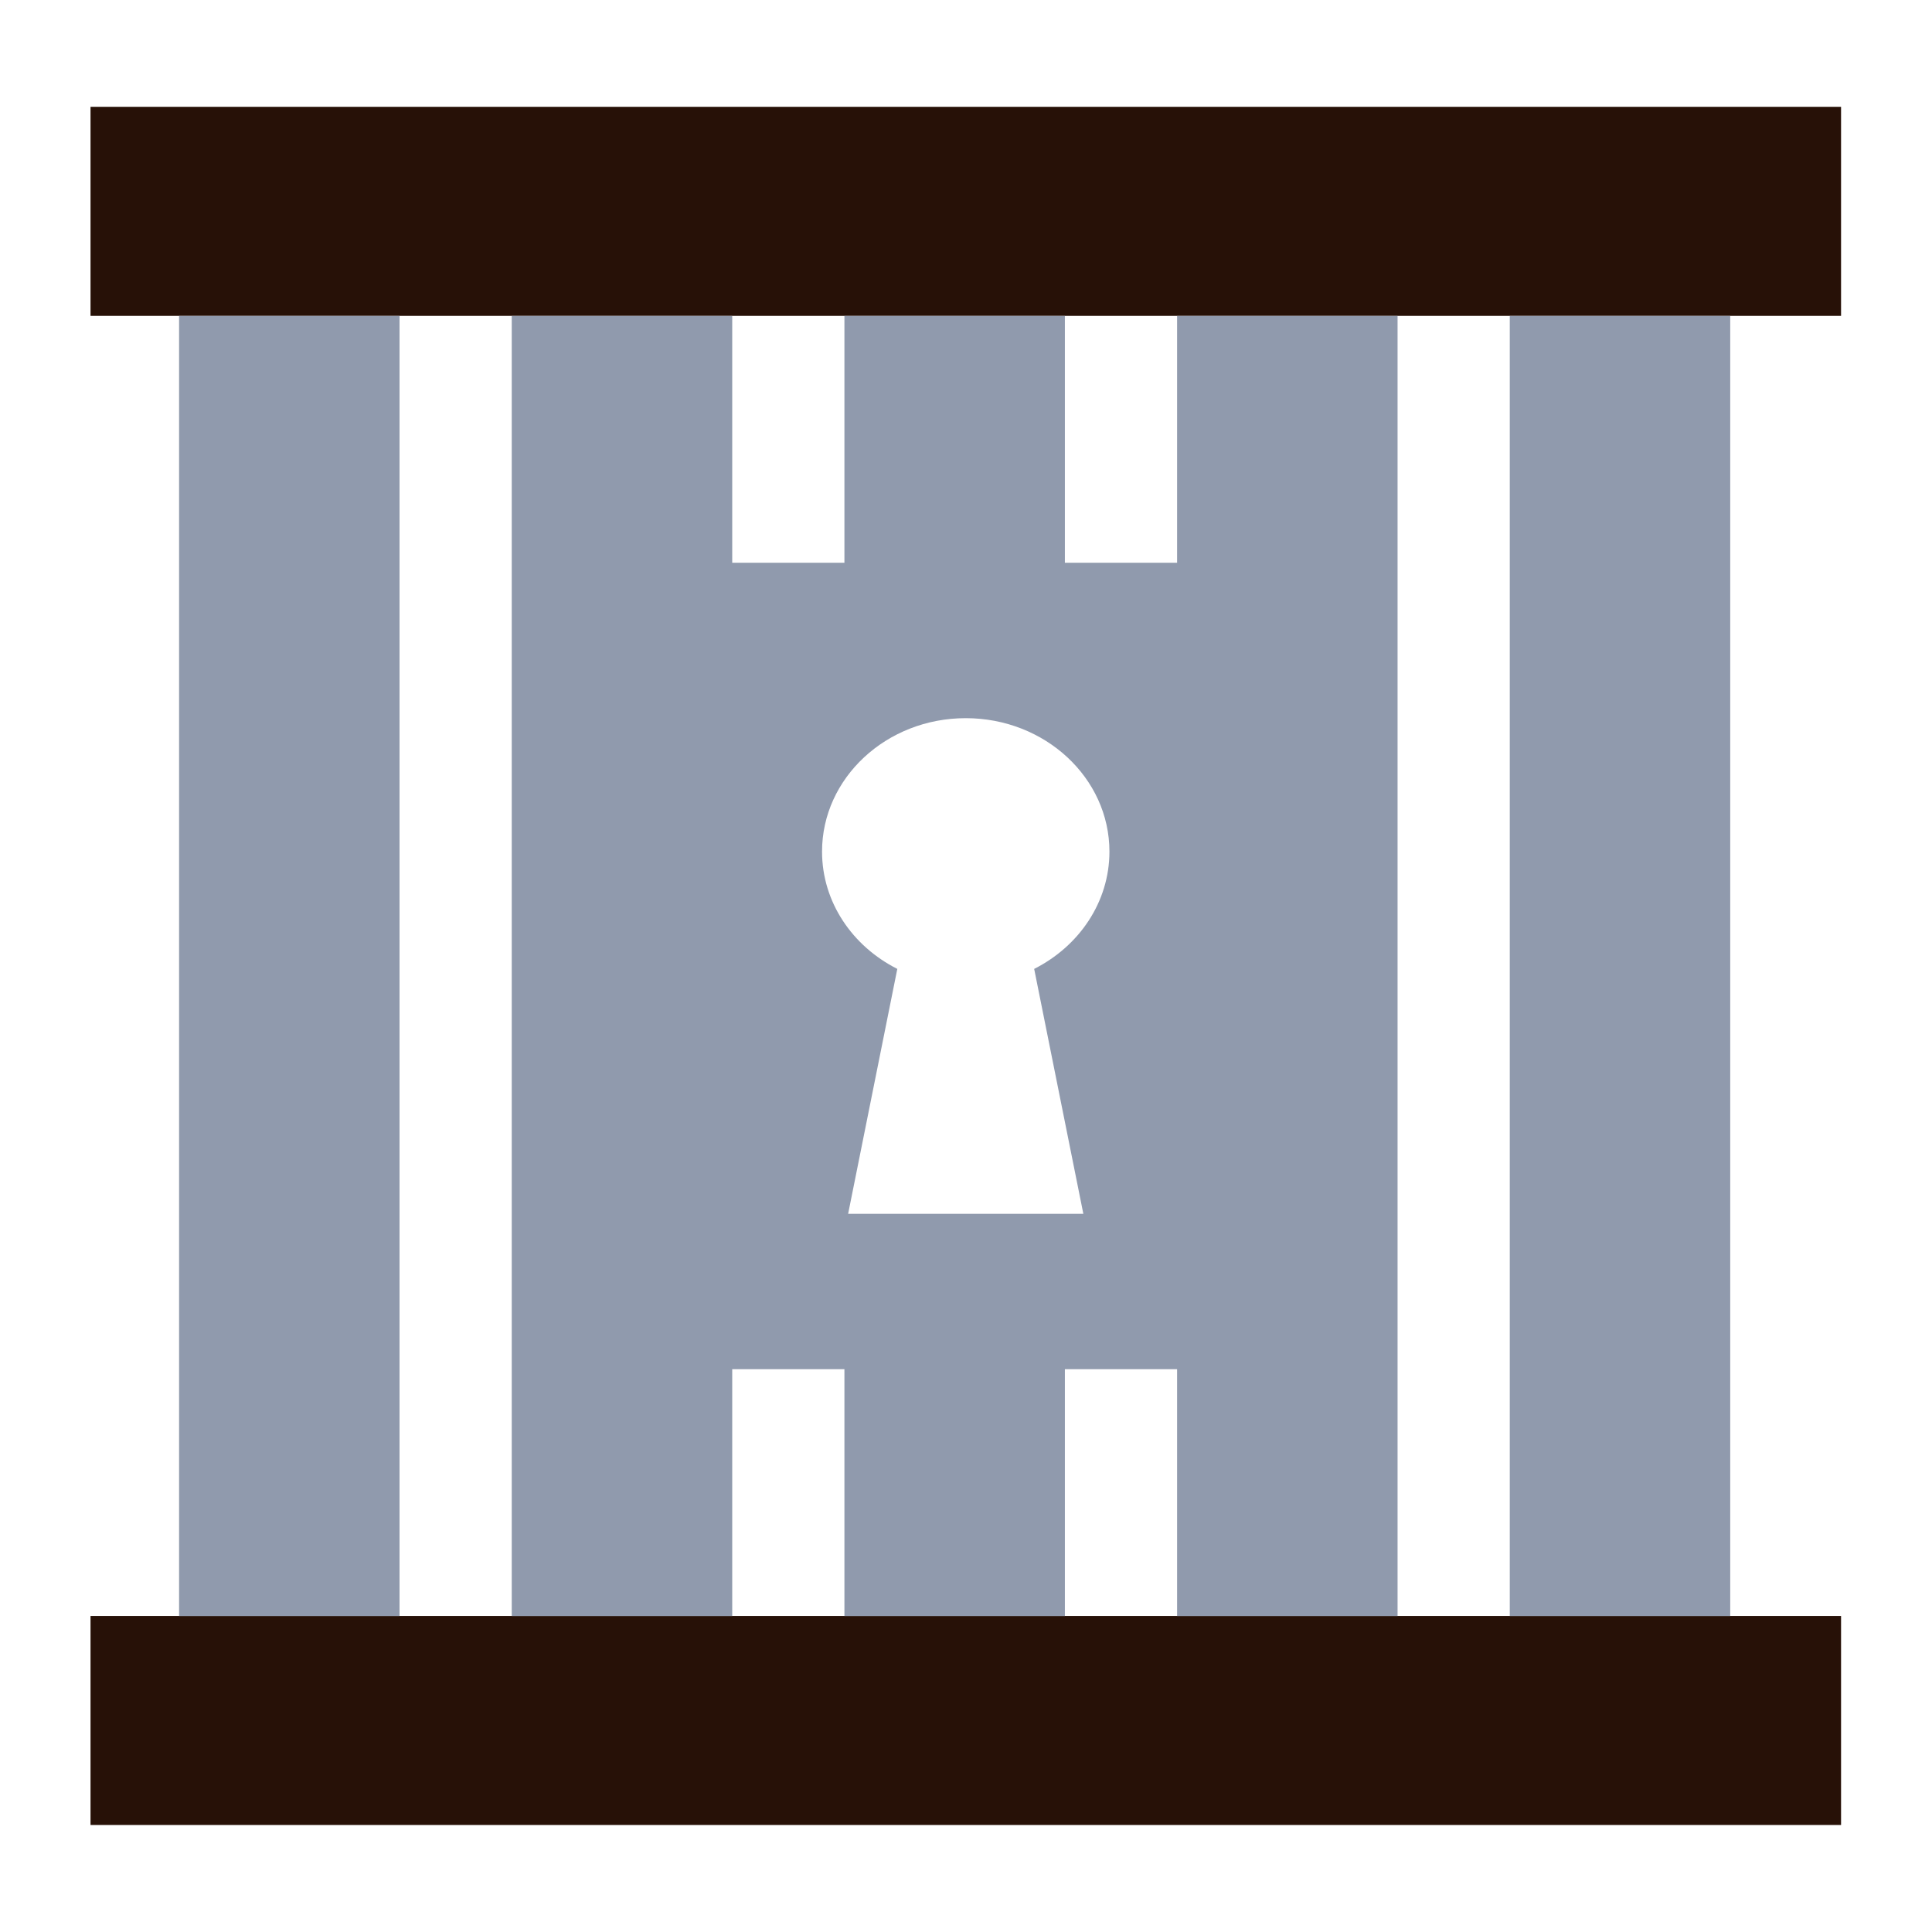 <?xml version="1.0" encoding="UTF-8" standalone="no"?>
<!DOCTYPE svg PUBLIC "-//W3C//DTD SVG 1.1//EN" "http://www.w3.org/Graphics/SVG/1.1/DTD/svg11.dtd">
<svg width="100%" height="100%" viewBox="0 0 256 256" version="1.1" xmlns="http://www.w3.org/2000/svg" xmlns:xlink="http://www.w3.org/1999/xlink" xml:space="preserve" xmlns:serif="http://www.serif.com/" style="fill-rule:evenodd;clip-rule:evenodd;stroke-linejoin:round;stroke-miterlimit:2;">
    <g transform="matrix(1.154,0,0,2.518,-15.701,-63.903)">
        <rect x="24" y="31" width="201" height="11" style="fill:#271107;"/>
    </g>
    <g transform="matrix(1.154,0,0,2.518,-15.701,136.066)">
        <rect x="24" y="31" width="201" height="11" style="fill:#271107;"/>
    </g>
    <g transform="matrix(1.731,0,0,1.03,-48.973,-5.514)">
        <path d="M58.876,45.999L58.876,213.249L42,213.249L42,45.999L58.876,45.999ZM84.342,77.751L92.931,77.751L92.931,45.999L109.807,45.999L109.807,77.751L118.396,77.751L118.396,45.999L135.273,45.999L135.273,213.249L118.396,213.249L118.396,181.498L109.807,181.498L109.807,213.249L92.931,213.249L92.931,181.498L84.342,181.498L84.342,213.249L67.465,213.249L67.465,45.999L84.342,45.999L84.342,77.751ZM96.979,129.998L93.215,161.507L111.22,161.507L107.456,129.998C110.886,127.091 113.217,121.419 113.217,114.905C113.217,105.433 108.288,97.742 102.217,97.742C96.147,97.742 91.218,105.433 91.218,114.905C91.218,121.419 93.549,127.091 96.979,129.998ZM160.738,45.999L160.738,213.249L143.862,213.249L143.862,45.999L160.738,45.999Z" style="fill:#909aad;"/>
    </g>
</svg>
